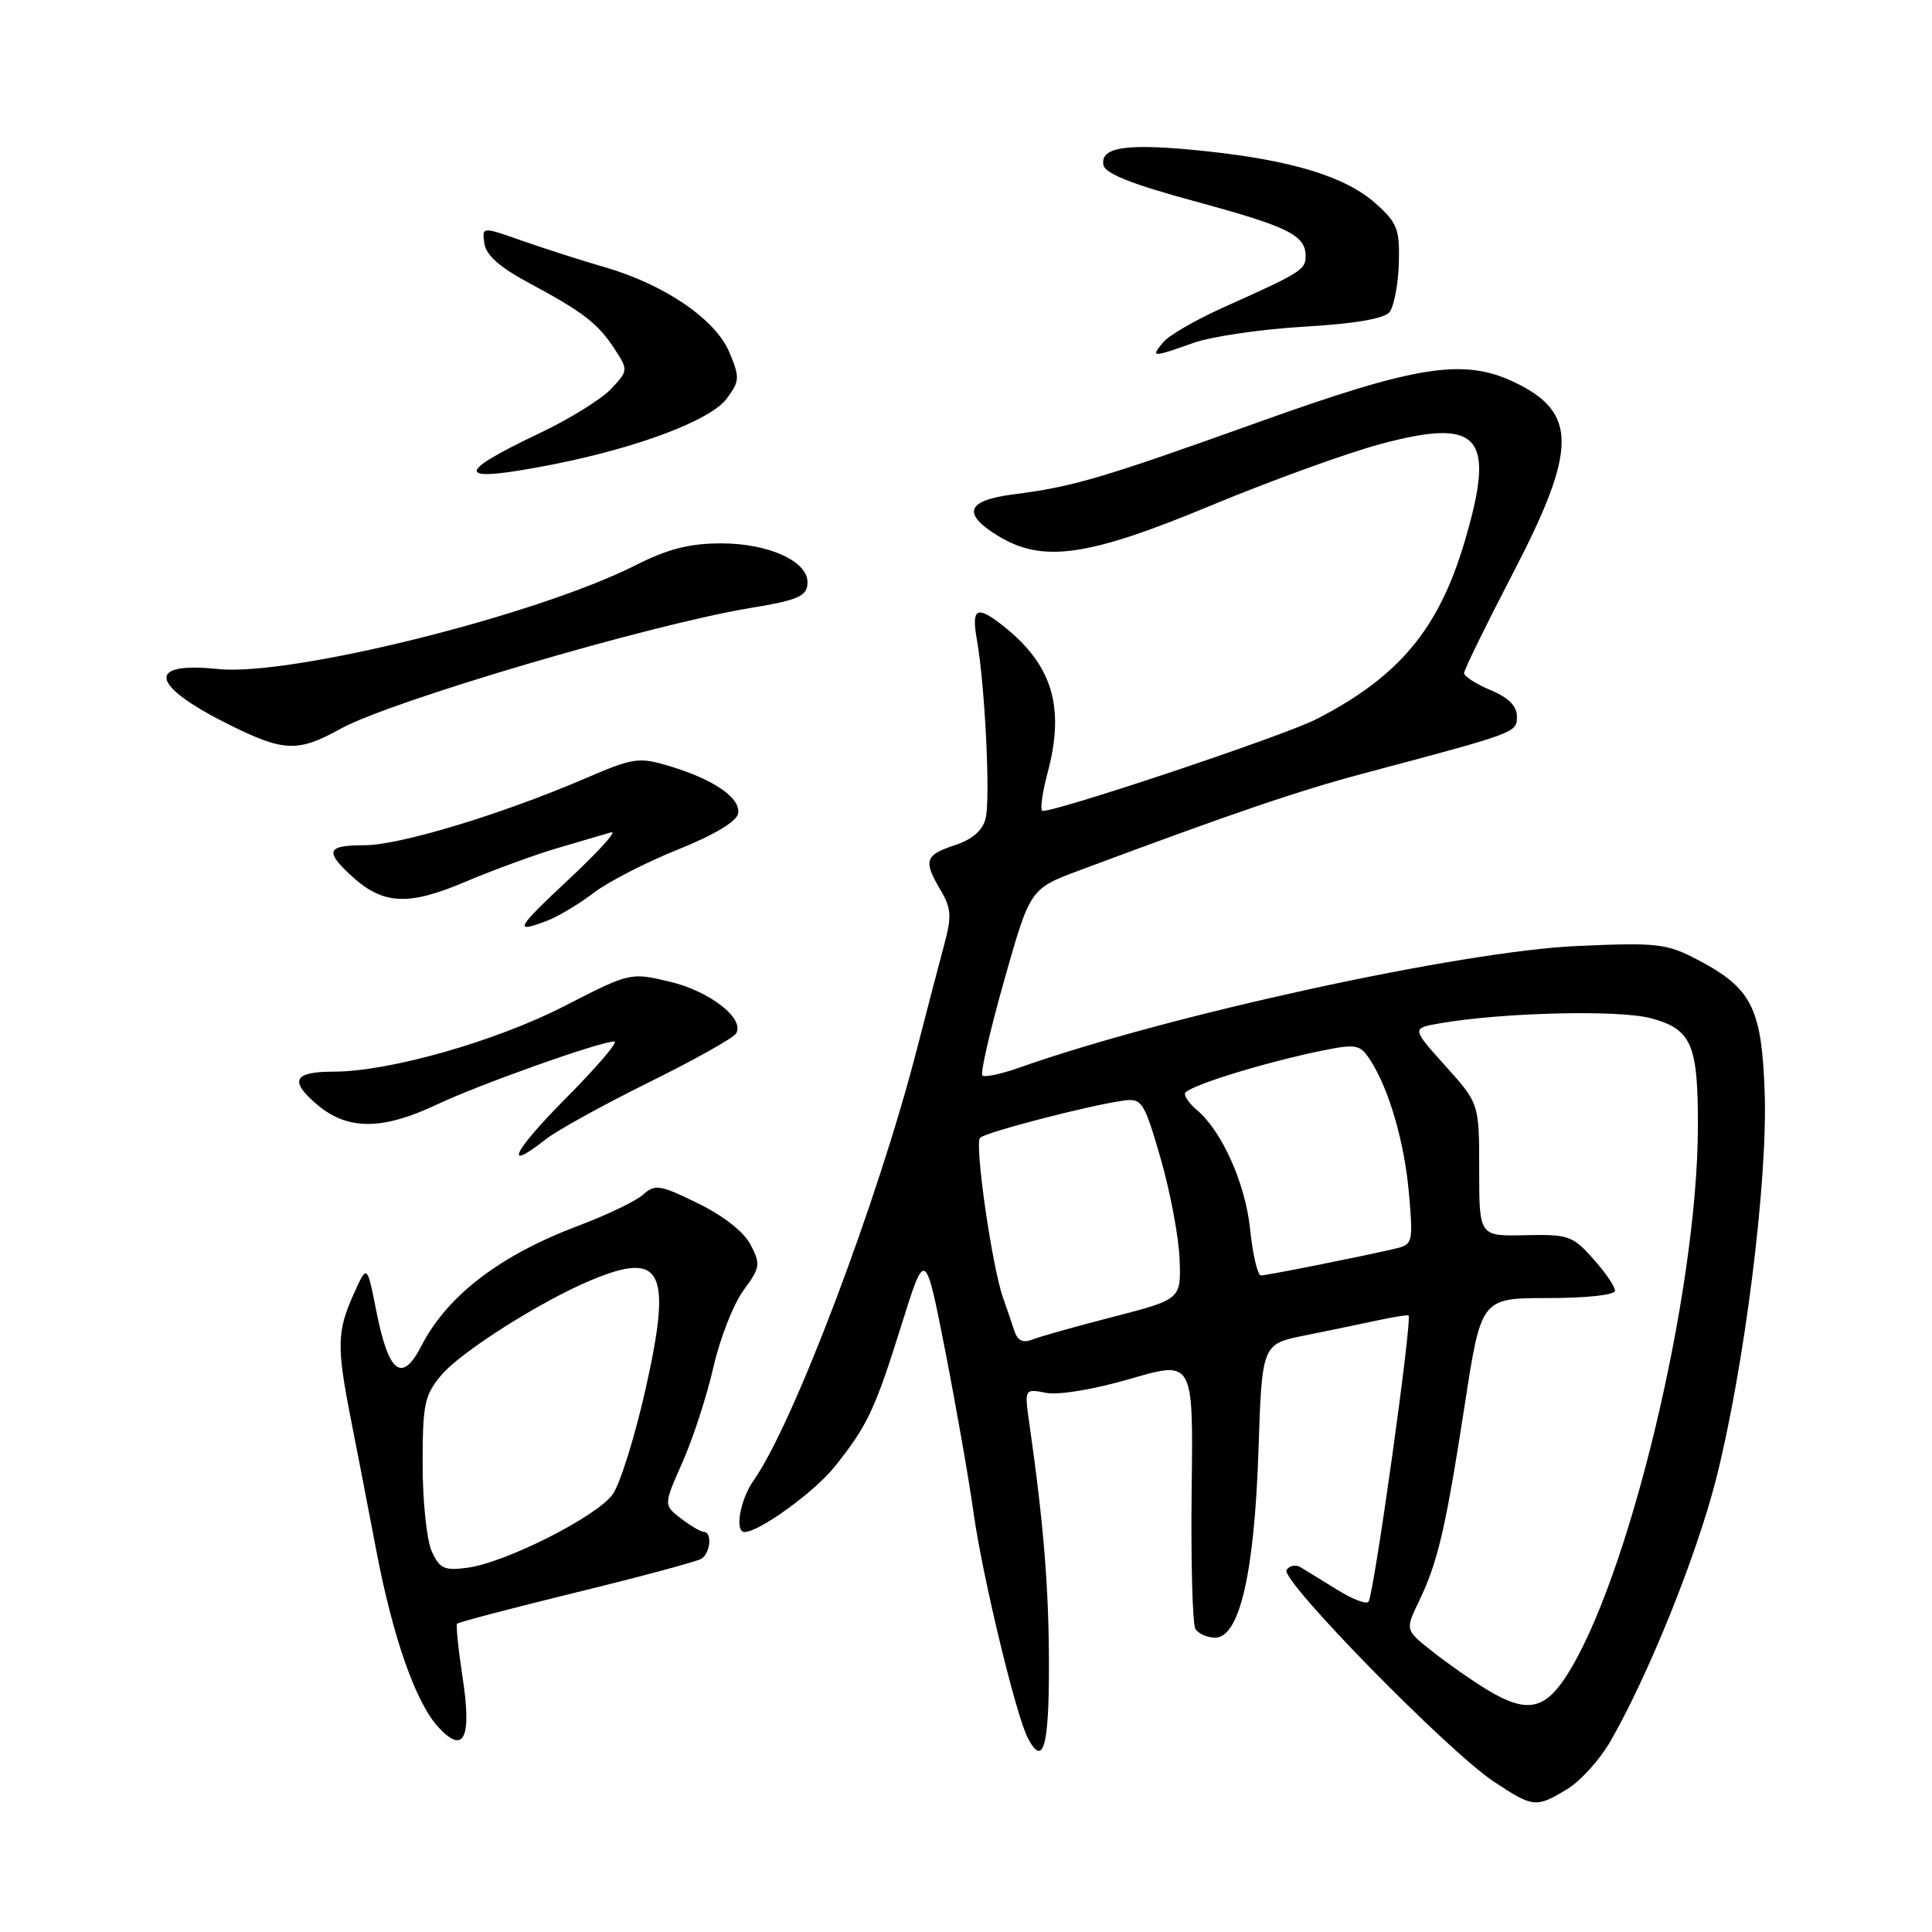 <?xml version="1.0" encoding="UTF-8" standalone="no"?>
<!DOCTYPE svg PUBLIC "-//W3C//DTD SVG 1.1//EN" "http://www.w3.org/Graphics/SVG/1.1/DTD/svg11.dtd" >
<svg xmlns="http://www.w3.org/2000/svg" xmlns:xlink="http://www.w3.org/1999/xlink" version="1.1" viewBox="0 0 256 256">
 <g >
 <path fill="currentColor"
d=" M 207.67 237.06 C 209.42 236.00 211.97 233.18 213.34 230.81 C 218.35 222.15 224.77 206.25 227.37 196.06 C 231.12 181.33 234.24 156.59 233.83 144.82 C 233.45 133.57 232.12 130.93 224.94 127.17 C 220.83 125.02 219.64 124.88 209.00 125.35 C 193.60 126.03 154.82 134.48 135.09 141.46 C 132.67 142.32 130.45 142.79 130.17 142.50 C 129.88 142.21 131.19 136.53 133.07 129.87 C 136.50 117.77 136.50 117.77 143.00 115.34 C 163.41 107.72 171.97 104.81 180.73 102.47 C 201.08 97.06 201.00 97.09 201.00 94.92 C 201.00 93.55 199.86 92.42 197.50 91.44 C 195.57 90.63 194.00 89.62 194.00 89.19 C 194.00 88.76 196.91 82.81 200.47 75.96 C 209.03 59.50 209.06 54.63 200.63 50.63 C 193.92 47.45 187.75 48.41 166.80 55.92 C 145.90 63.41 142.23 64.49 134.25 65.51 C 128.05 66.31 127.42 68.06 132.25 71.01 C 138.17 74.62 144.13 73.77 160.42 67.00 C 168.35 63.70 178.48 60.03 182.92 58.84 C 196.17 55.29 198.25 57.74 194.03 71.90 C 190.60 83.42 185.32 89.71 174.39 95.31 C 170.02 97.55 138.67 108.01 138.09 107.42 C 137.82 107.15 138.14 104.92 138.80 102.45 C 141.17 93.61 139.43 87.99 132.72 82.77 C 129.40 80.19 128.71 80.61 129.44 84.75 C 130.52 90.83 131.25 105.87 130.60 108.45 C 130.20 110.05 128.84 111.23 126.50 112.00 C 122.54 113.31 122.32 114.04 124.65 117.98 C 126.05 120.35 126.12 121.44 125.12 125.14 C 124.47 127.54 122.85 133.78 121.50 139.00 C 116.35 159.04 105.13 188.70 99.87 196.15 C 98.06 198.72 97.31 203.00 98.66 203.00 C 100.60 203.00 107.90 197.71 110.59 194.35 C 114.94 188.92 115.94 186.80 119.47 175.50 C 122.60 165.50 122.60 165.50 125.25 179.00 C 126.70 186.43 128.40 196.10 129.01 200.50 C 130.17 208.82 134.60 227.21 136.17 230.25 C 138.21 234.22 139.00 231.58 138.99 220.75 C 138.99 210.52 138.29 201.90 136.41 188.75 C 135.73 184.00 135.73 184.00 138.61 184.56 C 140.31 184.88 144.94 184.11 149.81 182.69 C 158.12 180.27 158.12 180.27 157.90 197.48 C 157.79 206.94 158.01 215.21 158.40 215.84 C 158.80 216.48 159.97 217.00 161.02 217.00 C 164.23 217.00 166.21 208.48 166.75 192.30 C 167.22 178.10 167.22 178.10 172.86 176.96 C 175.96 176.34 180.29 175.44 182.47 174.97 C 184.66 174.50 186.53 174.20 186.64 174.31 C 187.15 174.81 182.10 210.98 181.34 212.23 C 181.10 212.63 179.24 211.93 177.20 210.66 C 175.17 209.40 172.97 208.05 172.32 207.66 C 171.67 207.28 170.84 207.45 170.47 208.04 C 169.65 209.37 191.84 232.03 197.92 236.06 C 203.14 239.53 203.55 239.57 207.67 237.06 Z  M 61.30 222.28 C 60.73 218.55 60.40 215.34 60.57 215.15 C 60.73 214.95 67.84 213.09 76.36 211.00 C 84.88 208.92 92.33 206.91 92.93 206.55 C 94.14 205.79 94.40 203.01 93.25 202.98 C 92.84 202.97 91.47 202.16 90.21 201.19 C 87.92 199.43 87.92 199.43 90.45 193.71 C 91.84 190.57 93.68 184.90 94.54 181.12 C 95.40 177.34 97.19 172.78 98.51 170.99 C 100.73 167.98 100.80 167.52 99.47 164.95 C 98.59 163.24 95.88 161.11 92.49 159.45 C 87.45 156.98 86.79 156.88 85.22 158.29 C 84.28 159.14 80.43 160.99 76.68 162.40 C 66.26 166.32 59.28 171.65 55.85 178.32 C 53.26 183.36 51.49 181.98 49.85 173.66 C 48.64 167.51 48.64 167.51 46.85 171.50 C 44.65 176.41 44.60 178.42 46.48 187.98 C 47.30 192.11 48.82 200.00 49.87 205.50 C 52.08 217.08 55.11 225.66 58.12 228.90 C 61.48 232.51 62.53 230.33 61.30 222.28 Z  M 72.37 150.92 C 73.83 149.78 79.93 146.41 85.93 143.44 C 91.94 140.48 97.16 137.55 97.53 136.95 C 98.74 134.99 94.06 131.33 88.72 130.07 C 83.51 128.84 83.48 128.85 74.71 133.35 C 65.60 138.01 51.54 142.00 44.19 142.00 C 38.88 142.00 38.29 143.22 42.07 146.41 C 46.09 149.78 50.68 149.77 57.90 146.35 C 63.60 143.66 79.52 138.00 81.41 138.00 C 81.98 138.00 79.10 141.38 75.00 145.50 C 67.97 152.58 66.56 155.50 72.37 150.92 Z  M 72.50 122.00 C 73.95 121.45 76.72 119.79 78.65 118.32 C 80.58 116.84 85.61 114.26 89.82 112.57 C 94.59 110.66 97.60 108.86 97.80 107.81 C 98.19 105.76 94.63 103.30 88.74 101.52 C 84.63 100.29 83.97 100.38 77.44 103.19 C 66.34 107.95 52.93 112.00 48.29 112.00 C 43.40 112.00 43.03 112.74 46.34 115.85 C 50.64 119.89 53.97 120.11 61.62 116.86 C 65.40 115.26 70.97 113.22 74.00 112.34 C 77.03 111.45 80.17 110.53 81.00 110.28 C 81.83 110.04 79.35 112.79 75.50 116.39 C 68.30 123.13 67.99 123.72 72.50 122.00 Z  M 45.12 96.57 C 51.78 92.88 86.27 82.72 99.50 80.55 C 105.83 79.51 107.00 78.98 107.00 77.15 C 107.00 74.34 101.80 72.00 95.57 72.00 C 91.34 72.00 88.51 72.73 84.17 74.92 C 70.99 81.57 38.47 89.65 28.90 88.65 C 19.28 87.64 19.86 90.78 30.26 95.97 C 37.59 99.63 39.47 99.71 45.12 96.57 Z  M 73.16 61.56 C 84.54 59.32 94.13 55.70 96.28 52.83 C 98.02 50.50 98.05 50.04 96.64 46.67 C 94.80 42.29 88.02 37.67 80.02 35.37 C 76.98 34.49 72.11 32.93 69.18 31.90 C 63.86 30.02 63.86 30.02 64.18 32.26 C 64.40 33.81 66.23 35.42 70.10 37.50 C 77.29 41.35 79.25 42.87 81.47 46.29 C 83.25 49.02 83.24 49.12 80.96 51.55 C 79.68 52.90 75.39 55.56 71.42 57.44 C 59.91 62.90 60.40 64.06 73.16 61.56 Z  M 158.12 45.44 C 160.53 44.59 167.11 43.62 172.75 43.29 C 179.39 42.91 183.39 42.23 184.10 41.38 C 184.70 40.65 185.26 37.76 185.35 34.95 C 185.48 30.37 185.17 29.54 182.29 26.97 C 178.30 23.40 171.17 21.22 159.49 20.00 C 149.36 18.95 145.75 19.45 146.21 21.87 C 146.43 23.00 150.00 24.42 158.35 26.68 C 170.78 30.06 173.00 31.16 173.00 33.95 C 173.00 35.75 172.40 36.12 161.99 40.79 C 158.41 42.40 154.87 44.45 154.12 45.36 C 152.44 47.38 152.67 47.38 158.12 45.44 Z  M 197.00 223.87 C 195.07 222.70 191.86 220.45 189.84 218.86 C 186.19 215.98 186.19 215.98 187.99 212.24 C 190.52 207.01 191.55 202.57 194.07 186.25 C 196.26 172.00 196.26 172.00 205.13 172.00 C 210.28 172.00 214.00 171.59 214.00 171.02 C 214.00 170.47 212.69 168.57 211.09 166.78 C 208.38 163.74 207.79 163.54 202.09 163.67 C 196.00 163.81 196.00 163.81 196.00 155.01 C 196.00 146.22 196.00 146.22 191.52 141.24 C 187.04 136.25 187.04 136.25 190.77 135.60 C 199.08 134.15 214.58 133.78 218.79 134.93 C 224.15 136.39 225.01 138.38 224.98 149.32 C 224.93 171.41 215.74 209.62 207.44 222.25 C 204.56 226.63 202.16 227.00 197.00 223.87 Z  M 134.41 176.35 C 134.08 175.33 133.41 173.38 132.92 172.00 C 131.46 167.92 129.11 151.56 129.86 150.77 C 130.58 150.02 144.60 146.39 148.99 145.82 C 151.30 145.52 151.64 146.06 153.79 153.50 C 155.06 157.90 156.19 163.90 156.30 166.83 C 156.50 172.16 156.50 172.16 147.50 174.49 C 142.55 175.76 137.72 177.12 136.76 177.51 C 135.55 177.99 134.83 177.64 134.41 176.35 Z  M 165.64 162.83 C 165.01 156.77 161.88 149.81 158.56 147.05 C 157.70 146.34 157.00 145.38 157.00 144.92 C 157.00 144.04 167.26 140.83 175.30 139.19 C 179.68 138.31 180.22 138.41 181.51 140.38 C 184.04 144.23 186.11 151.36 186.70 158.20 C 187.26 164.64 187.19 164.91 184.89 165.45 C 180.27 166.53 167.86 169.00 167.08 169.00 C 166.64 169.00 165.99 166.23 165.64 162.83 Z  M 57.21 205.56 C 56.54 204.10 56.00 198.91 56.00 194.03 C 56.00 186.03 56.25 184.86 58.49 182.20 C 61.08 179.11 71.72 172.38 78.37 169.61 C 87.76 165.70 89.07 168.34 85.55 184.03 C 84.13 190.34 82.17 196.62 81.19 198.00 C 79.10 200.94 67.04 207.04 61.96 207.73 C 58.87 208.15 58.26 207.86 57.21 205.56 Z "/>
</g>
</svg>